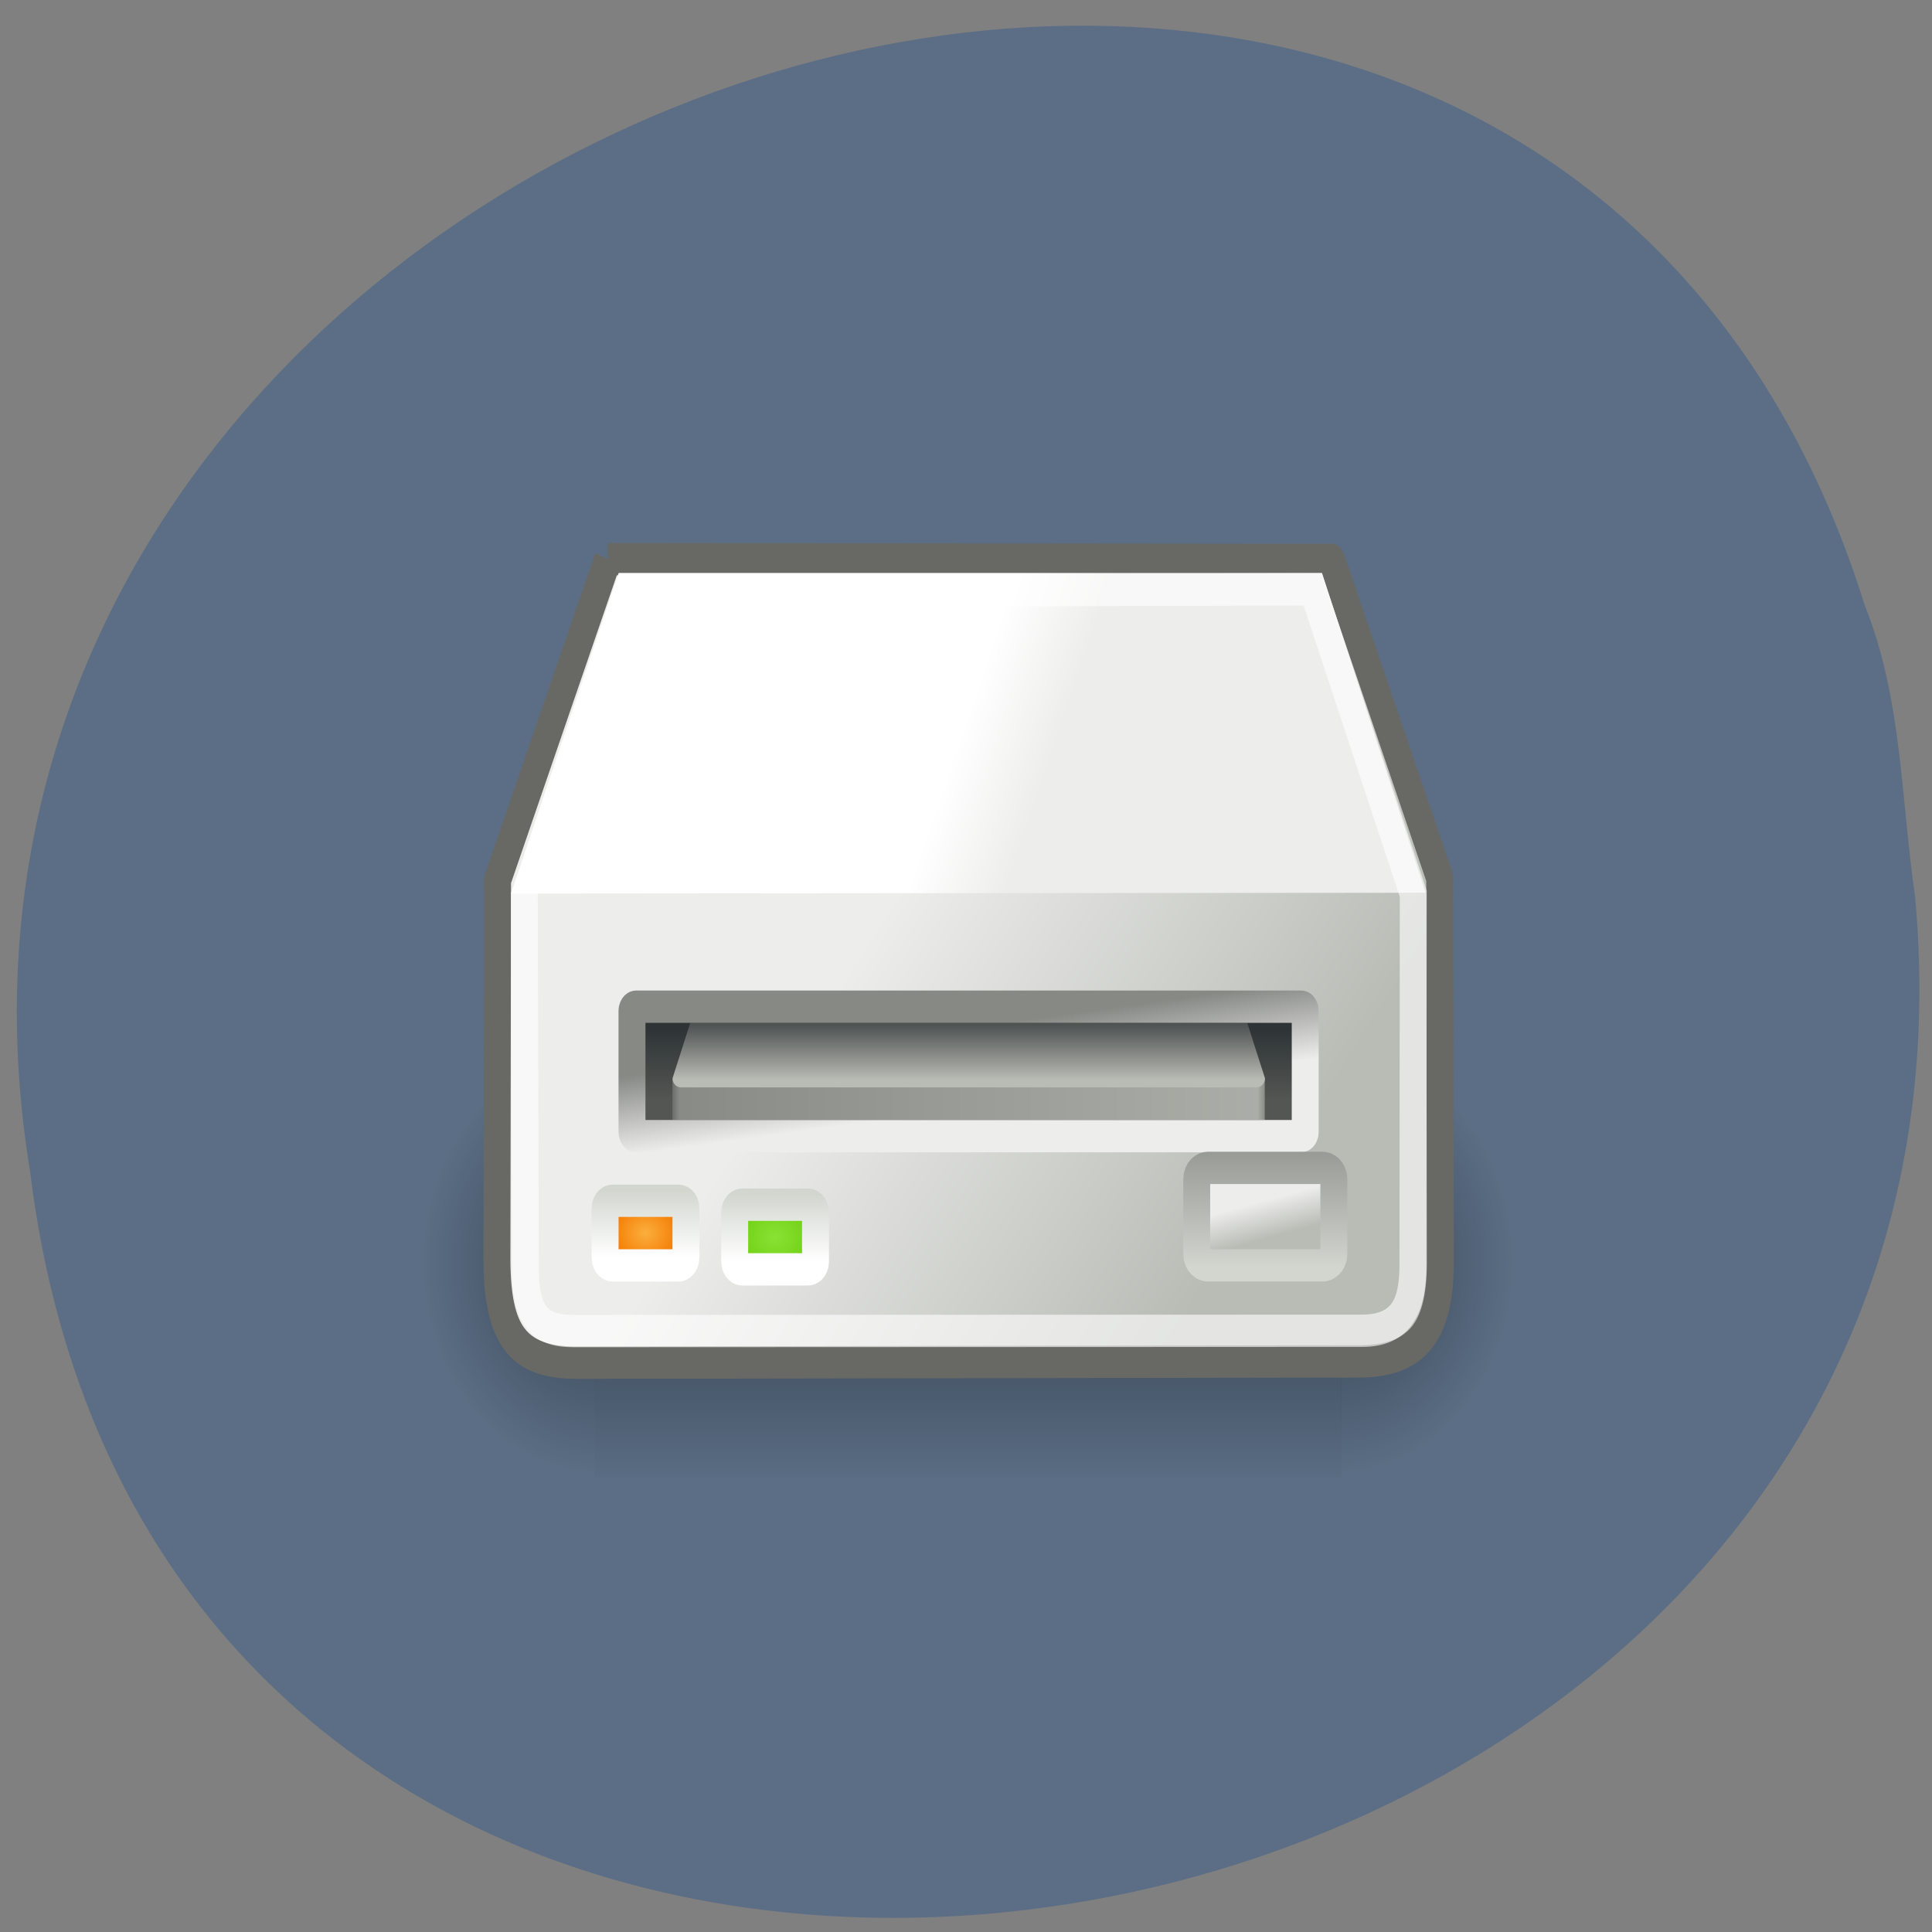 <svg xmlns="http://www.w3.org/2000/svg" viewBox="0 0 48 48" xmlns:xlink="http://www.w3.org/1999/xlink"><rect x="0" y="0" width="48" height="48" fill="#808080" stroke="none"/><defs><linearGradient id="G" gradientUnits="userSpaceOnUse" y1="20.563" x2="0" y2="16.424" gradientTransform="matrix(0.13 0 0 0.501 13.682 23.07)" xlink:href="#E"/><linearGradient id="9" gradientUnits="userSpaceOnUse" x1="-34.997" x2="-34.729" gradientTransform="matrix(-0.669 0 0 -0.803 8.01 4.536)" xlink:href="#8"/><linearGradient id="7" gradientUnits="userSpaceOnUse" x1="12.173" x2="43.713" gradientTransform="matrix(0.669 0 0 0.803 8.01 4.536)"><stop stop-color="#878985"/><stop offset="1" stop-color="#b9bcb5"/></linearGradient><linearGradient id="A" gradientUnits="userSpaceOnUse" y1="27.04" x2="0" y2="25.12" gradientTransform="matrix(0.669 0 0 1.041 8.01 -1.322)"><stop stop-color="#b9bcb5"/><stop offset="1" stop-color="#878985" stop-opacity="0"/></linearGradient><linearGradient id="C" gradientUnits="userSpaceOnUse" y1="21.18" x2="0" y2="15.06" gradientTransform="matrix(0.221 0 0 0.755 29.702 17.584)"><stop stop-color="#d2d6cf"/><stop offset="1" stop-color="#878985"/></linearGradient><linearGradient id="E" gradientUnits="userSpaceOnUse" y1="20.563" x2="0" y2="16.424" gradientTransform="matrix(0.13 0 0 0.501 8.87 22.944)"><stop stop-color="#fff"/><stop offset="1" stop-color="#d2d6cf"/></linearGradient><linearGradient id="B" gradientUnits="userSpaceOnUse" x1="35.01" y1="31.488" x2="35.27" y2="32.625"><stop stop-color="#ededec"/><stop offset="1" stop-color="#b9bcb5"/></linearGradient><linearGradient id="8" gradientUnits="userSpaceOnUse" x1="12.999" x2="13.268" gradientTransform="matrix(0.669 0 0 0.803 8.01 4.536)"><stop stop-color="#000" stop-opacity="0.2"/><stop offset="1" stop-color="#000" stop-opacity="0"/></linearGradient><linearGradient id="0" gradientUnits="userSpaceOnUse" y1="366.65" x2="0" y2="609.51" gradientTransform="matrix(0.038 0 0 0.045 10.155 9.462)"><stop stop-color="#000" stop-opacity="0"/><stop offset="0.5" stop-color="#000" stop-opacity="0.404"/><stop offset="1" stop-color="#000" stop-opacity="0"/></linearGradient><linearGradient id="3" gradientUnits="userSpaceOnUse" x1="32.571" y1="34.429" x2="19.5" y2="24.357"><stop stop-color="#b9bcb5"/><stop offset="1" stop-color="#ededec"/></linearGradient><linearGradient id="6" gradientUnits="userSpaceOnUse" x1="22.5" y1="20" x2="25.643" y2="21.286" gradientTransform="matrix(0.669 0 0 0.803 8.01 4.536)"><stop stop-color="#fff"/><stop offset="1" stop-color="#ededec"/></linearGradient><linearGradient id="5" gradientUnits="userSpaceOnUse" x1="24.93" y1="17.621" x2="25.24" y2="20.05" gradientTransform="matrix(1.087 0 0 1 -2.087 8.414)"><stop stop-color="#878985"/><stop offset="1" stop-color="#ededec"/></linearGradient><linearGradient id="4" gradientUnits="userSpaceOnUse" y1="26.19" x2="0" y2="28.387"><stop stop-color="#2e3436"/><stop offset="1" stop-color="#545653"/></linearGradient><radialGradient id="F" gradientUnits="userSpaceOnUse" cx="16.813" cy="32.625" r="2" gradientTransform="matrix(0.658 0 0 0.494 5.752 16.511)"><stop stop-color="#89e234"/><stop offset="1" stop-color="#72d116"/></radialGradient><radialGradient id="2" gradientUnits="userSpaceOnUse" cx="605.71" cy="486.65" r="117.14" gradientTransform="matrix(-0.038 0 0 0.045 37.928 9.462)" xlink:href="#1"/><radialGradient id="D" gradientUnits="userSpaceOnUse" cx="12" cy="32.502" r="2" gradientTransform="matrix(0.67 0 0 0.503 3.96 16.15)"><stop stop-color="#fbaf3d"/><stop offset="1" stop-color="#f47800"/></radialGradient><radialGradient id="1" gradientUnits="userSpaceOnUse" cx="605.71" cy="486.65" r="117.14" gradientTransform="matrix(0.038 0 0 0.045 10.163 9.462)"><stop stop-color="#000" stop-opacity="0.404"/><stop offset="1" stop-color="#000" stop-opacity="0"/></radialGradient></defs><path d="m 47.57 22.18 c 2.727 28.516 -43.25 36.19 -46.824 6.91 c -4.426 -26.922 37.25 -40.789 45.586 -14.04 c 0.914 2.262 0.895 4.734 1.234 7.125" fill="#5b6e85"/><path d="m 14.766 25.848 h 18.559 v 10.852 h -18.559" fill="url(#0)"/><path d="m 33.32 25.848 c 0 0 0 10.852 0 10.852 c 1.98 0.023 4.785 -2.43 4.785 -5.426 c 0 -2.996 -2.211 -5.426 -4.785 -5.426" fill="url(#1)"/><path d="m 14.766 25.848 c 0 0 0 10.852 0 10.852 c -1.977 0.023 -4.781 -2.43 -4.781 -5.426 c 0 -2.996 2.207 -5.426 4.781 -5.426" fill="url(#2)"/><g stroke-linejoin="round"><path d="m 10.598 11.651 l 26.876 0.024 l 4.02 9.838 l 0.023 11.891 c 0 2.253 -0.952 3.07 -3.06 3.07 l -29.02 0.039 c -2.19 0 -2.955 -0.856 -2.955 -3.236 l 0.023 -11.701 l 4.094 -9.925" transform="matrix(0.669 0 0 0.803 8.01 4.536)" fill="url(#3)" fill-rule="evenodd" stroke="#686964"/><path d="m 11.649 25.498 h 24.698 c 0.088 0 0.152 0.058 0.152 0.127 v 3.751 c 0 0.068 -0.064 0.127 -0.152 0.127 h -24.698 c -0.082 0 -0.152 -0.058 -0.152 -0.127 v -3.751 c 0 -0.068 0.07 -0.127 0.152 -0.127" transform="matrix(0.669 0 0 0.803 8.01 4.536)" fill="url(#4)" stroke="url(#5)" stroke-linecap="round"/></g><path d="m 12.695 22.2 l 22.723 -0.02 l -2.574 -7.945 h -17.473" fill="url(#6)" fill-rule="evenodd"/><path d="m 11.188 12.639 l 25.591 -0.054 l 3.732 9.419 l -0.012 11.478 c 0 1.26 -0.409 2.043 -1.892 2.043 l -29.27 0.01 c -1.232 0 -1.799 -0.414 -1.799 -1.966 l -0.041 -11.594" transform="matrix(0.669 0 0 0.803 8.01 4.536)" stroke-opacity="0.616" fill="none" stroke="#fff"/><path d="m 16.707 26.805 h 14.715 v 1.016 h -14.715" fill="url(#7)"/><path d="m 16.707 26.805 h 0.441 v 1.016 h -0.441" fill="url(#8)"/><path d="m 31.422 27.816 h -0.441 v -1.016 h 0.441" fill="url(#9)"/><path d="m 17.15 25.41 l -0.441 1.379 c 0 0.129 0.094 0.227 0.211 0.227 h 14.297 c 0.117 0 0.211 -0.098 0.211 -0.227 l -0.441 -1.379" fill="url(#A)" fill-rule="evenodd"/><g stroke-linejoin="round" stroke-linecap="round"><path d="m 32.89 30.485 h 4.246 c 0.234 0 0.426 0.156 0.426 0.35 v 2.316 c 0 0.195 -0.193 0.35 -0.426 0.35 h -4.246 c -0.234 0 -0.42 -0.156 -0.42 -0.35 v -2.316 c 0 -0.195 0.187 -0.35 0.42 -0.35" transform="matrix(0.669 0 0 0.803 8.01 4.536)" fill="url(#B)" stroke="url(#C)"/><path d="m 10.779 31.502 h 2.441 c 0.152 0 0.28 0.102 0.28 0.234 v 1.533 c 0 0.127 -0.128 0.234 -0.28 0.234 h -2.441 c -0.152 0 -0.28 -0.107 -0.28 -0.234 v -1.533 c 0 -0.131 0.128 -0.234 0.28 -0.234" transform="matrix(0.669 0 0 0.803 8.01 4.536)" fill="url(#D)" stroke="url(#E)"/><path d="m 15.591 31.624 h 2.441 c 0.158 0 0.28 0.102 0.28 0.234 v 1.533 c 0 0.127 -0.123 0.234 -0.28 0.234 h -2.441 c -0.152 0 -0.28 -0.107 -0.28 -0.234 v -1.533 c 0 -0.131 0.128 -0.234 0.28 -0.234" transform="matrix(0.669 0 0 0.803 8.01 4.536)" fill="url(#F)" stroke="url(#G)"/></g></svg>